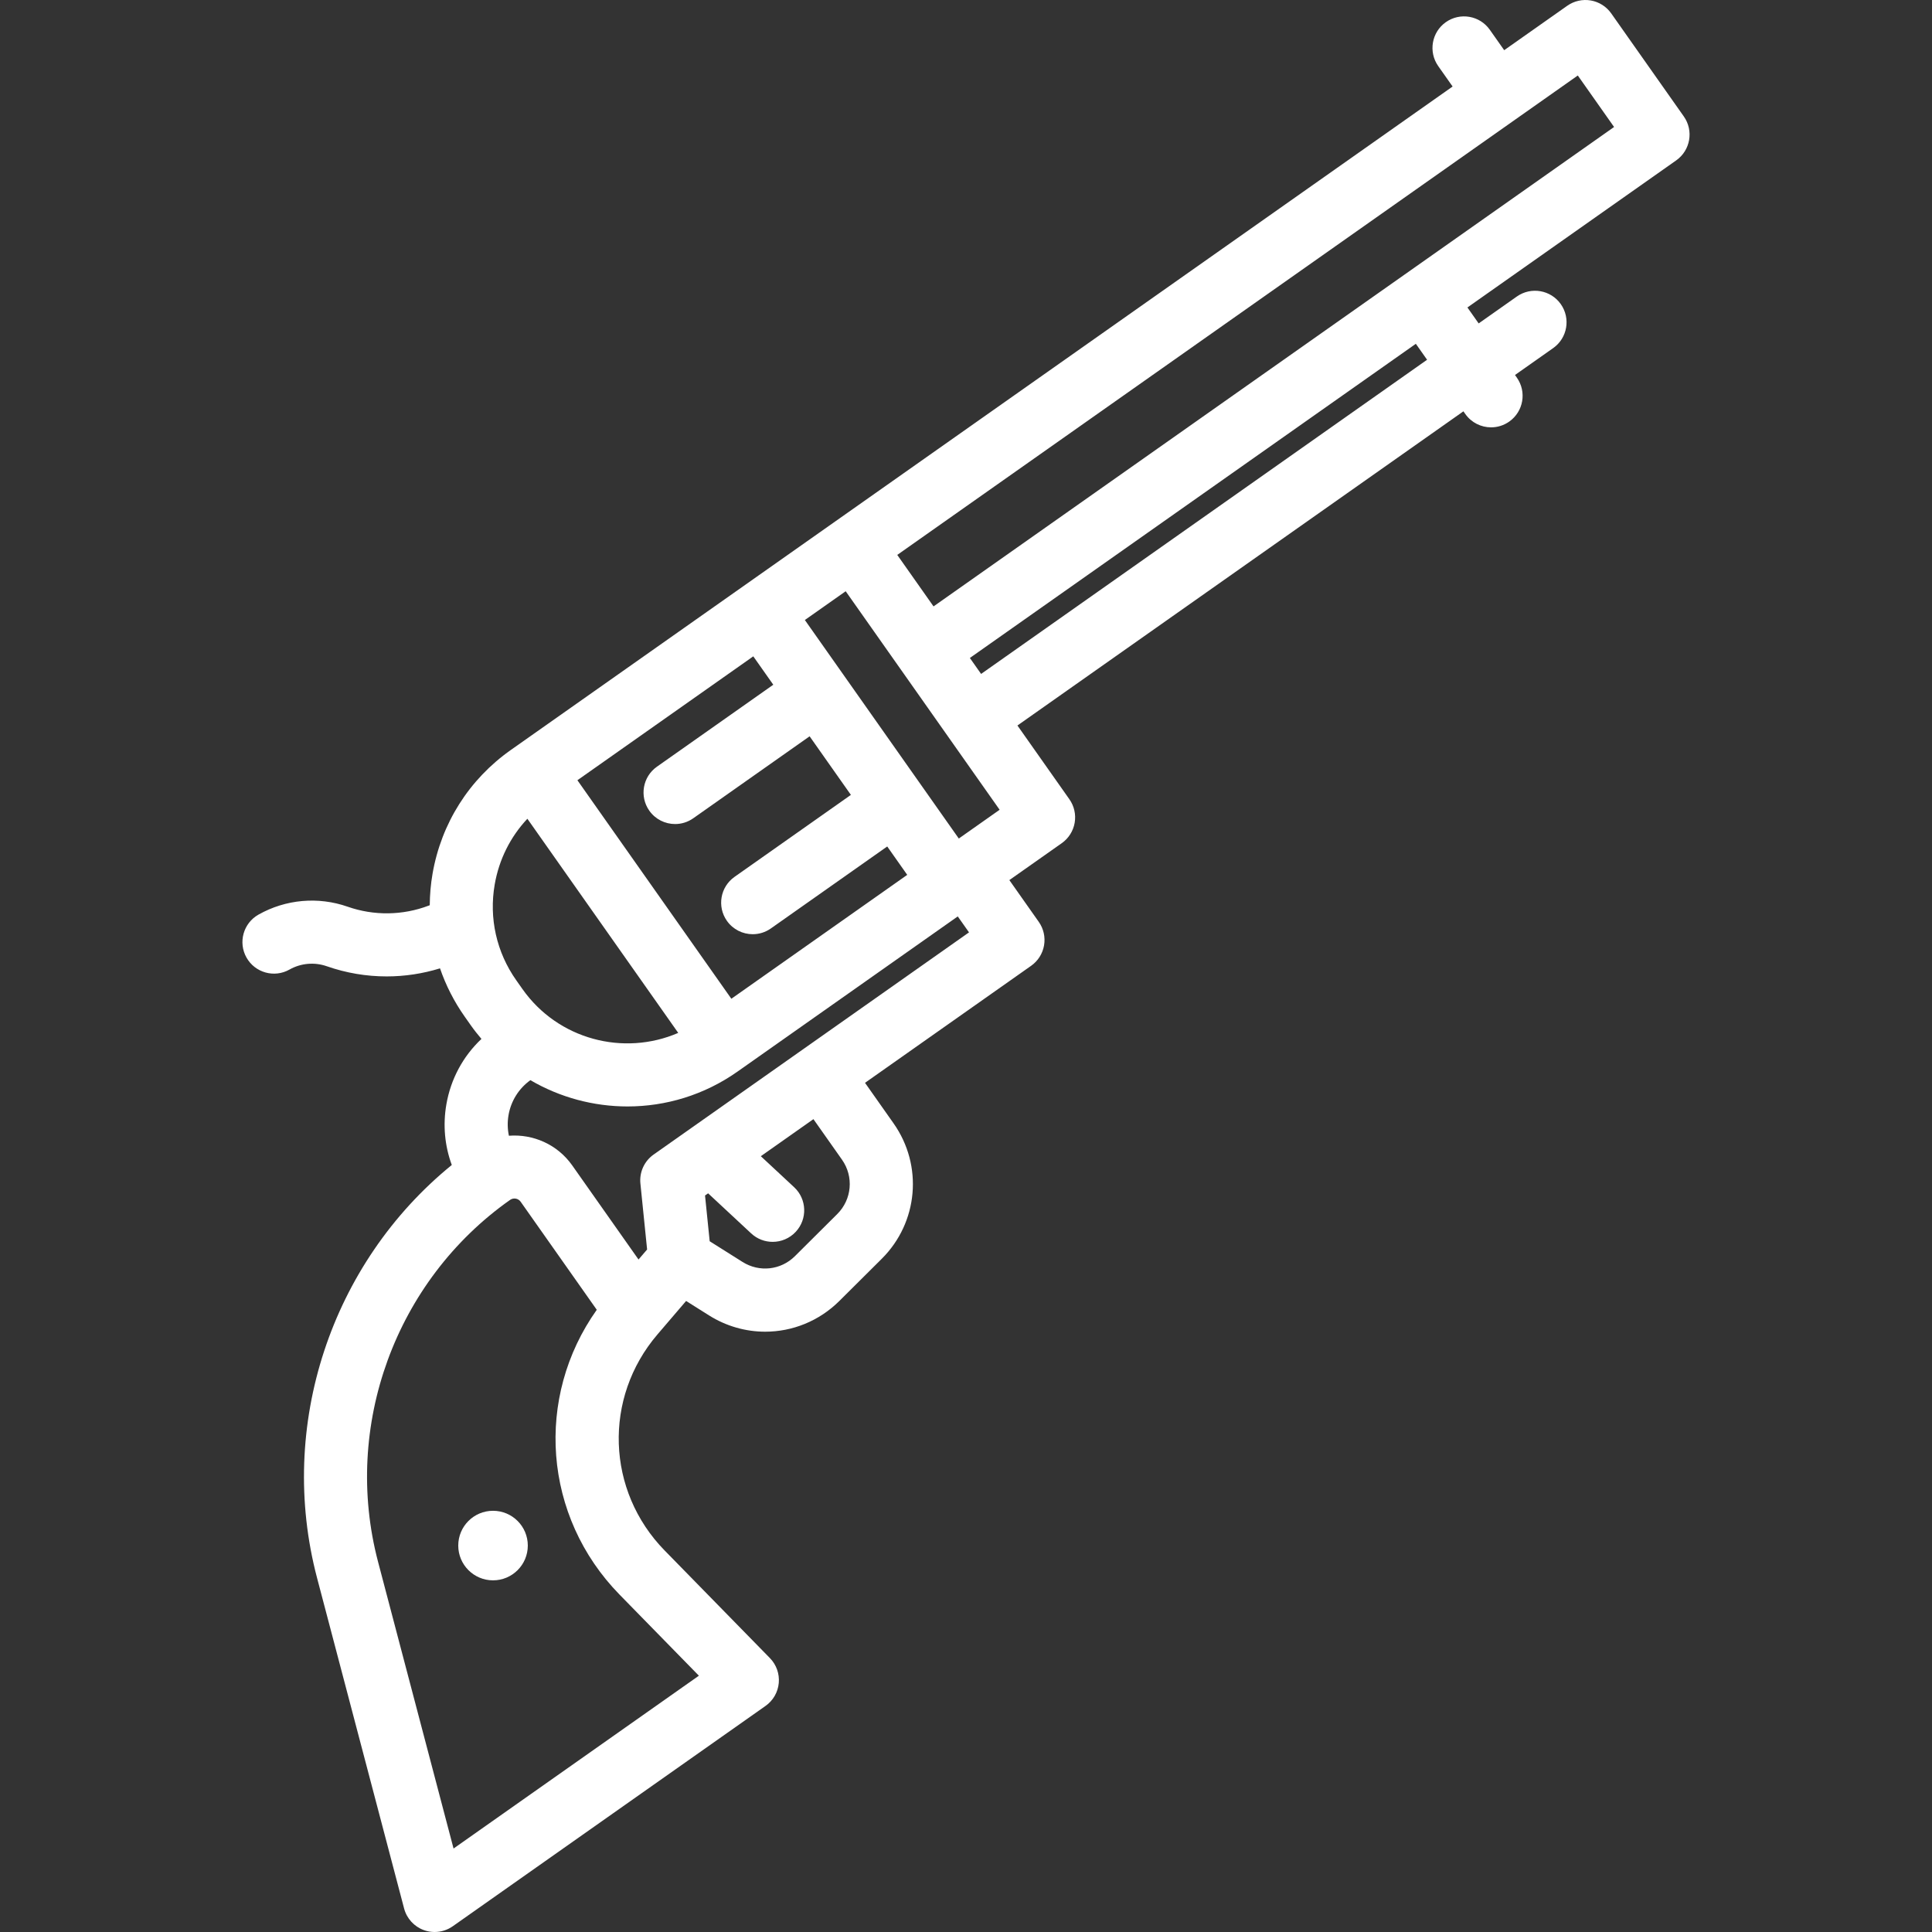 <?xml version="1.0" encoding="iso-8859-1"?>
<!-- Generator: Adobe Illustrator 18.0.0, SVG Export Plug-In . SVG Version: 6.00 Build 0)  -->
<!DOCTYPE svg PUBLIC "-//W3C//DTD SVG 1.1//EN" "http://www.w3.org/Graphics/SVG/1.1/DTD/svg11.dtd">
<svg xmlns="http://www.w3.org/2000/svg" xmlns:xlink="http://www.w3.org/1999/xlink" version="1.1" id="Capa_1" x="0px" y="0px" viewBox="0 0 459.366 459.366" style="enable-background:new 0 0 459.366 459.366;" xml:space="preserve" width="512px" height="512px">
<rect x="0" y="0" width="459.366" height="459.366" fill="#333333" stroke="none"/>
<g>
	<path d="M400.356,27.686L383.093,3.181c-1.146-1.626-2.891-2.73-4.851-3.07c-1.958-0.34-3.975,0.113-5.601,1.258l-14.994,10.563   l-3.419-4.854c-2.386-3.386-7.062-4.198-10.451-1.812c-3.386,2.385-4.197,7.064-1.813,10.45l3.419,4.854L121.474,178.307   c-9.936,6.999-16.551,17.449-18.627,29.424c-0.434,2.503-0.647,5.01-0.667,7.501l-0.25,0.095   c-6.183,2.352-13.025,2.444-19.267,0.257c-7.01-2.455-14.74-1.768-21.208,1.884c-3.607,2.037-4.88,6.612-2.843,10.219   c2.037,3.607,6.613,4.88,10.218,2.843c2.707-1.528,5.94-1.816,8.875-0.788c4.605,1.613,9.421,2.417,14.237,2.417   c4.278,0,8.553-0.646,12.677-1.915c1.385,4.027,3.34,7.885,5.861,11.464l1.473,2.091c0.794,1.127,1.644,2.19,2.519,3.223   c-4.376,4.124-7.294,9.524-8.34,15.555c-0.853,4.916-0.394,9.858,1.286,14.418C78.69,300.381,65.86,339.005,75.383,375.17   l20.7,78.606c0.626,2.375,2.375,4.294,4.683,5.136c0.835,0.304,1.705,0.454,2.57,0.454c1.526,0,3.038-0.466,4.32-1.369   l74.361-52.384c1.797-1.266,2.949-3.258,3.149-5.448s-0.57-4.357-2.108-5.929l-25.013-25.566   c-13.897-14.204-14.634-36.301-1.713-51.398l6.802-7.948l5.425,3.418c4.146,2.613,8.782,3.889,13.383,3.889   c6.43,0,12.792-2.495,17.646-7.325l10.065-10.013c8.684-8.64,9.867-22.179,2.813-32.193l-6.794-9.644l39.499-27.826   c1.626-1.146,2.73-2.89,3.07-4.85s-0.112-3.975-1.259-5.601l-6.991-9.923l12.46-8.777c1.626-1.146,2.73-2.89,3.07-4.85   c0.34-1.96-0.112-3.974-1.259-5.601L241.913,172.5l106.039-74.701l0.443,0.629c1.46,2.073,3.78,3.181,6.138,3.181   c1.492,0,3-0.445,4.313-1.369c3.387-2.385,4.197-7.064,1.812-10.451l-0.443-0.628l9.079-6.396   c3.387-2.385,4.197-7.064,1.813-10.451c-2.386-3.386-7.064-4.198-10.451-1.812l-9.08,6.396l-2.672-3.792l49.64-34.969   C401.929,35.751,402.741,31.072,400.356,27.686z M237.679,192.536l-9.708,6.839l-36.602-51.958l9.708-6.839L237.679,192.536z    M173.891,237.472l-36.603-51.958l41.818-29.459l4.755,6.75l-27.669,19.492c-3.386,2.385-4.197,7.064-1.812,10.451   c1.46,2.073,3.781,3.181,6.138,3.181c1.493,0,3-0.445,4.313-1.369l27.669-19.492L202.315,189l-27.669,19.492   c-3.386,2.385-4.198,7.064-1.812,10.451c1.46,2.073,3.781,3.181,6.138,3.181c1.493,0,3-0.445,4.313-1.369l27.669-19.492l4.755,6.75   L173.891,237.472z M117.626,210.293c1.03-5.943,3.732-11.322,7.766-15.62l35.868,50.915c-12.977,5.617-28.586,1.577-37.043-10.428   l-1.473-2.091C118.052,226.409,116.234,218.32,117.626,210.293z M147.323,379.161l18.849,19.266l-58.332,41.092L89.889,371.35   c-8.496-32.26,4.12-66.842,31.392-86.054c0.813-0.572,1.939-0.377,2.512,0.436l18.099,25.693   C127.12,332.234,129.119,360.555,147.323,379.161z M200.202,275.739c2.831,4.019,2.356,9.453-1.129,12.921l-10.065,10.013   c-3.342,3.325-8.464,3.893-12.454,1.379l-7.814-4.924l-1.106-10.876l0.734-0.517l10.236,9.528c1.445,1.345,3.278,2.01,5.108,2.01   c2.009,0,4.014-0.803,5.491-2.39c2.822-3.032,2.652-7.778-0.38-10.6l-7.924-7.376l12.508-8.811L200.202,275.739z M230.399,221.687   l-74.99,52.827c-2.215,1.561-3.417,4.194-3.142,6.89l1.594,15.683l-2.041,2.385l-15.765-22.379   c-3.536-5.018-9.338-7.492-15.055-7.052c-0.336-1.594-0.376-3.251-0.089-4.904c0.584-3.37,2.432-6.313,5.199-8.311   c7.031,4.115,15.032,6.252,23.102,6.252c9.053-0.001,18.193-2.689,26.14-8.288l52.374-36.895L230.399,221.687z M339.313,85.537   l-106.039,74.7l-2.672-3.793l106.039-74.7L339.313,85.537z M221.964,144.182l-8.625-12.243l161.81-113.989l8.625,12.243   L221.964,144.182z" fill="#FFFFFF"/>
	<circle cx="117.226" cy="367.484" r="8.269" fill="#FFFFFF"/>
</g>
<g>
</g>
<g>
</g>
<g>
</g>
<g>
</g>
<g>
</g>
<g>
</g>
<g>
</g>
<g>
</g>
<g>
</g>
<g>
</g>
<g>
</g>
<g>
</g>
<g>
</g>
<g>
</g>
<g>
</g>
</svg>
